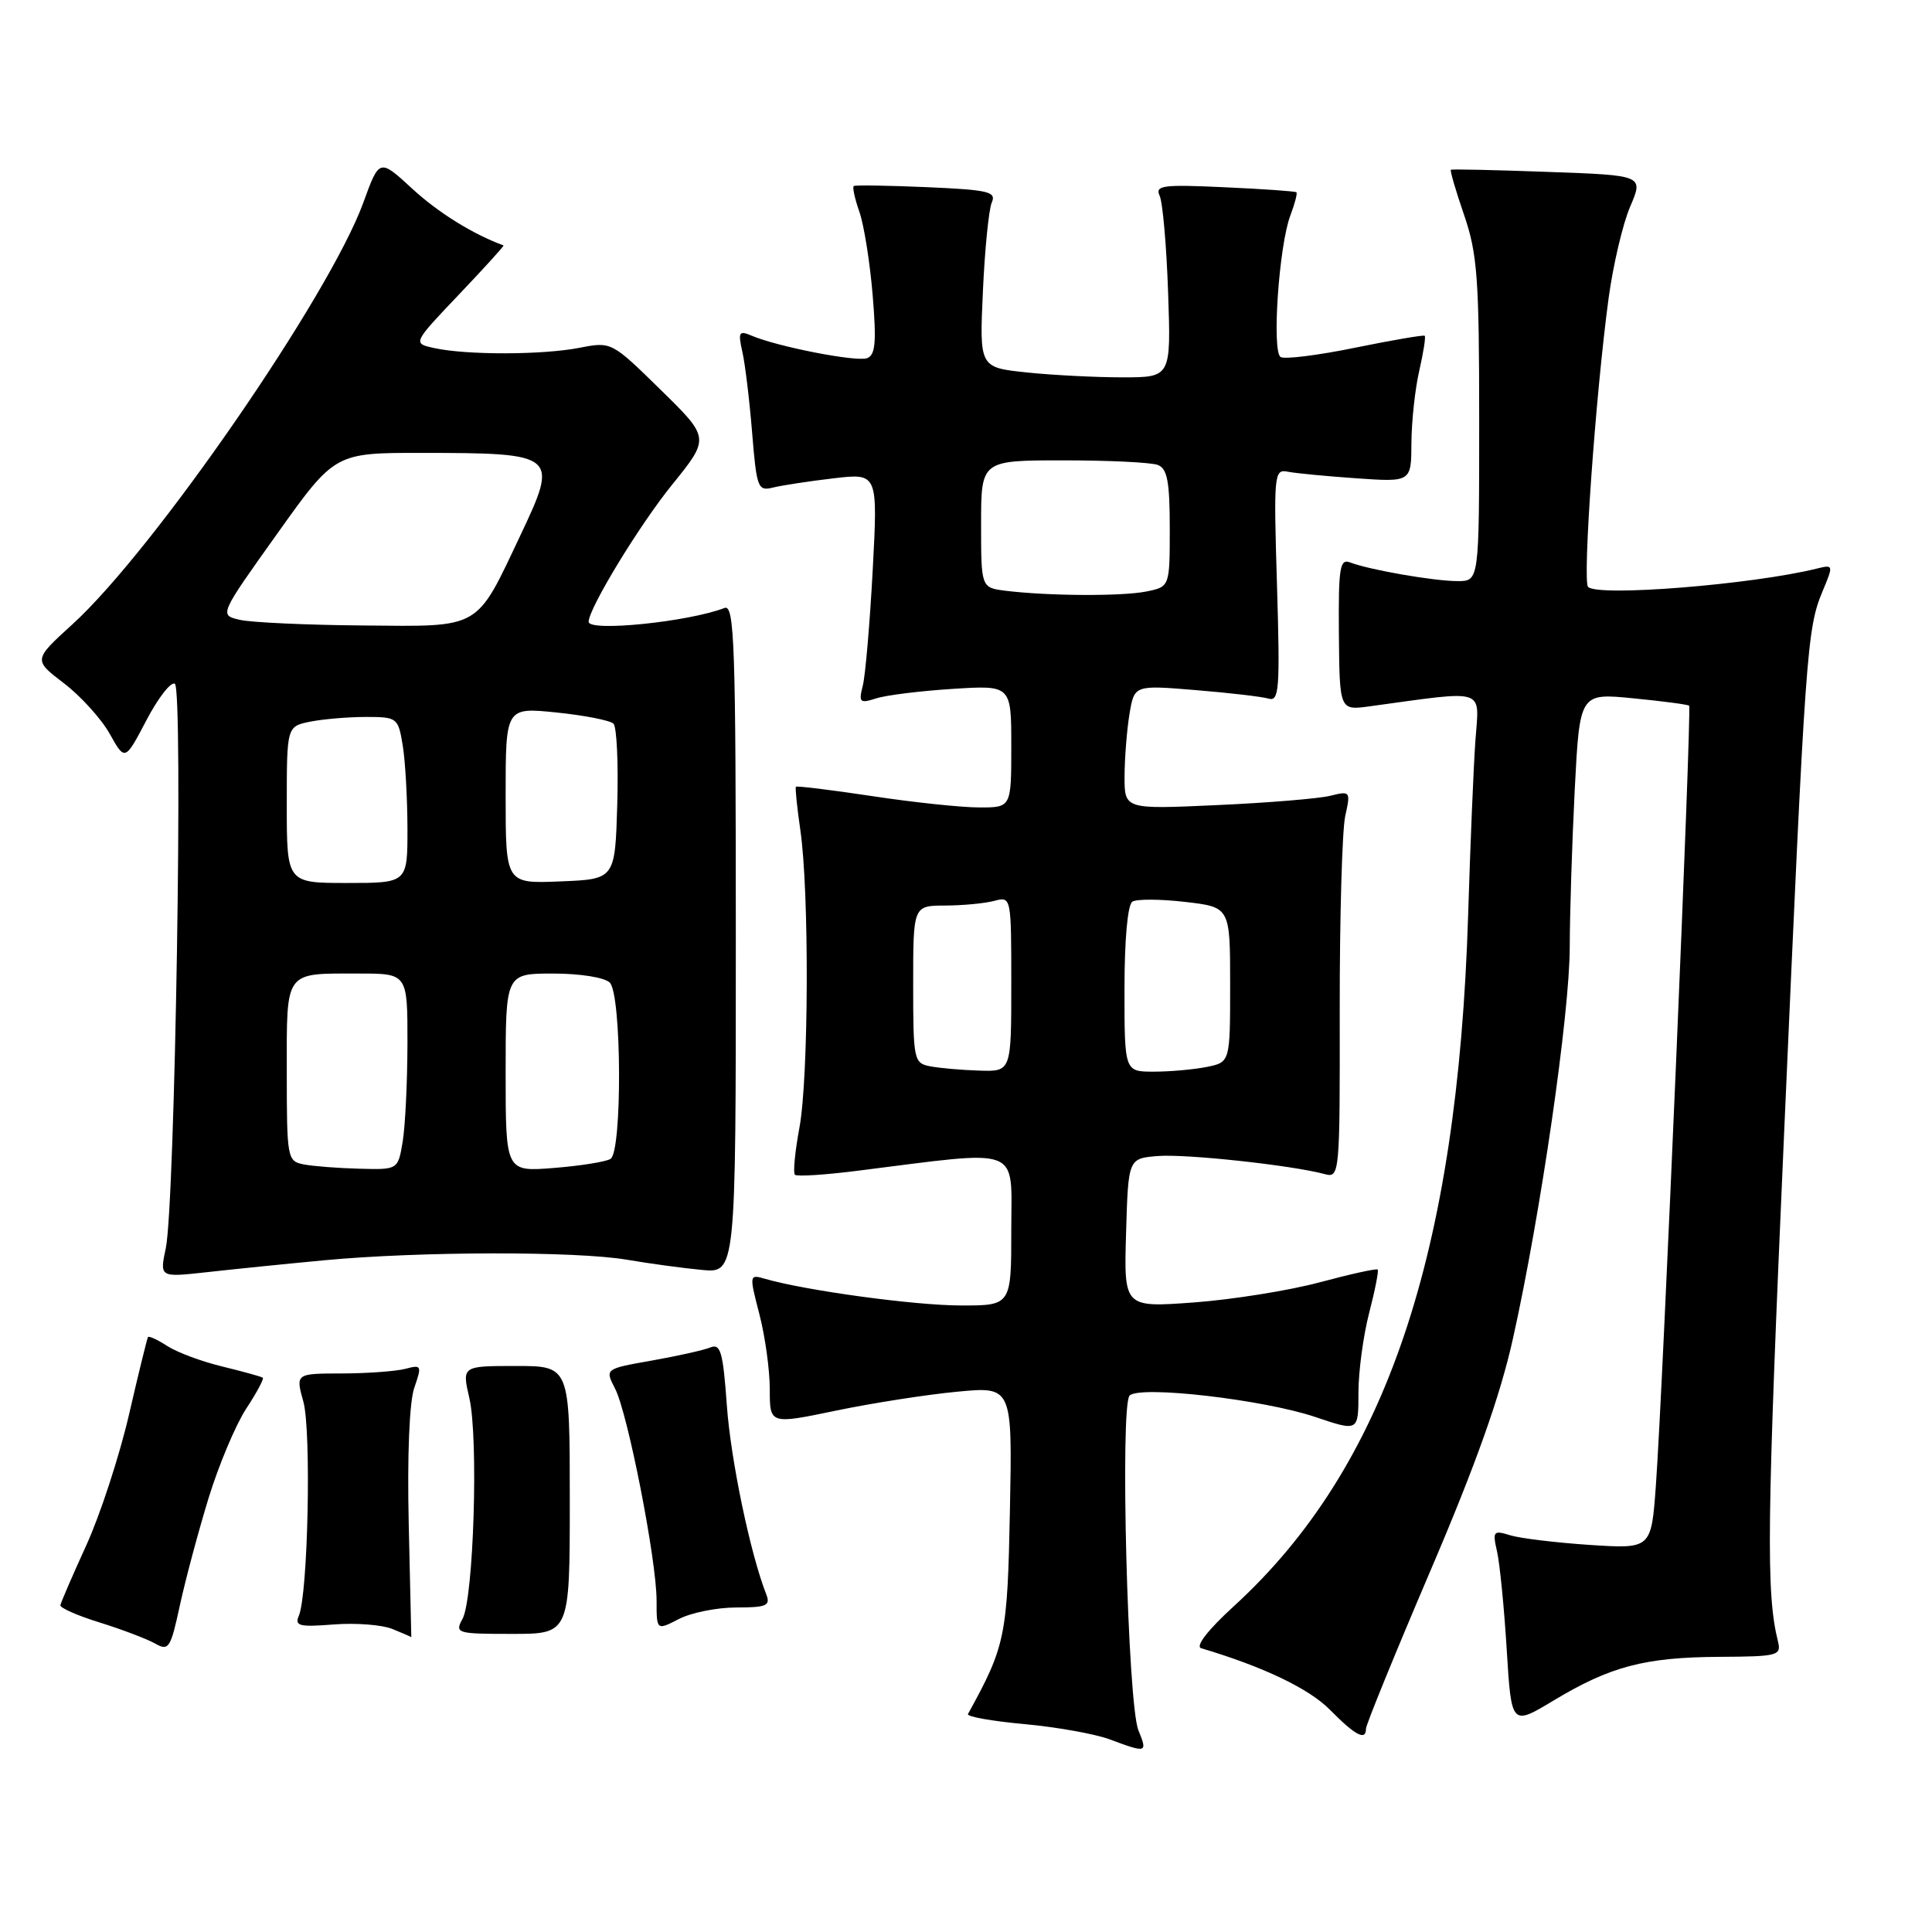 <?xml version="1.0" encoding="UTF-8" standalone="no"?>
<!DOCTYPE svg PUBLIC "-//W3C//DTD SVG 1.1//EN" "http://www.w3.org/Graphics/SVG/1.1/DTD/svg11.dtd" >
<svg xmlns="http://www.w3.org/2000/svg" xmlns:xlink="http://www.w3.org/1999/xlink" version="1.1" viewBox="0 0 256 256">
 <g >
 <path fill="currentColor"
d=" M 150.84 229.25 C 149.42 225.75 148.39 186.21 149.68 184.92 C 151.05 183.55 167.44 185.45 174.29 187.76 C 180.00 189.69 180.00 189.69 180.00 184.56 C 180.00 181.74 180.64 176.98 181.42 173.97 C 182.20 170.96 182.71 168.37 182.55 168.22 C 182.39 168.06 178.94 168.82 174.88 169.91 C 170.82 171.00 163.32 172.20 158.21 172.58 C 148.92 173.26 148.92 173.26 149.21 163.38 C 149.50 153.50 149.50 153.50 153.42 153.18 C 157.13 152.88 171.11 154.39 175.52 155.57 C 177.51 156.11 177.55 155.72 177.52 133.81 C 177.51 121.54 177.84 109.99 178.25 108.13 C 178.98 104.85 178.93 104.78 176.25 105.45 C 174.74 105.82 167.99 106.38 161.25 106.68 C 149.00 107.24 149.00 107.24 149.01 102.87 C 149.02 100.47 149.31 96.76 149.66 94.63 C 150.30 90.77 150.30 90.77 158.40 91.44 C 162.85 91.80 167.21 92.31 168.09 92.57 C 169.50 92.98 169.62 91.36 169.21 77.57 C 168.76 62.84 168.82 62.14 170.62 62.50 C 171.65 62.71 175.76 63.10 179.75 63.38 C 187.00 63.88 187.00 63.88 187.02 58.69 C 187.04 55.84 187.50 51.53 188.06 49.12 C 188.61 46.71 188.94 44.63 188.78 44.49 C 188.63 44.36 184.48 45.07 179.57 46.07 C 174.67 47.08 170.22 47.63 169.69 47.31 C 168.50 46.58 169.47 32.51 170.98 28.55 C 171.57 26.99 171.93 25.61 171.78 25.48 C 171.63 25.34 167.32 25.04 162.22 24.81 C 154.07 24.43 153.02 24.57 153.66 25.94 C 154.06 26.80 154.57 32.56 154.78 38.75 C 155.17 50.00 155.17 50.00 148.73 50.00 C 145.19 50.00 139.48 49.71 136.04 49.35 C 129.78 48.69 129.78 48.69 130.24 38.60 C 130.49 33.04 131.02 27.76 131.41 26.85 C 132.05 25.40 131.01 25.16 122.82 24.80 C 117.69 24.58 113.34 24.51 113.13 24.65 C 112.93 24.78 113.26 26.32 113.87 28.06 C 114.48 29.79 115.27 34.76 115.63 39.08 C 116.15 45.34 116.00 47.06 114.89 47.46 C 113.47 47.98 103.02 45.94 99.60 44.48 C 97.92 43.76 97.78 44.00 98.36 46.59 C 98.73 48.19 99.31 53.02 99.66 57.32 C 100.26 64.68 100.42 65.11 102.44 64.60 C 103.62 64.31 107.22 63.76 110.45 63.38 C 116.32 62.69 116.32 62.69 115.64 75.52 C 115.26 82.58 114.67 89.47 114.33 90.83 C 113.76 93.08 113.92 93.24 116.10 92.54 C 117.42 92.11 121.99 91.55 126.25 91.28 C 134.00 90.79 134.00 90.79 134.00 98.89 C 134.00 107.00 134.00 107.00 129.75 106.99 C 127.41 106.99 121.04 106.32 115.58 105.49 C 110.13 104.67 105.57 104.11 105.46 104.25 C 105.35 104.39 105.61 106.97 106.05 110.00 C 107.24 118.13 107.16 142.76 105.93 149.41 C 105.34 152.59 105.07 155.40 105.33 155.66 C 105.58 155.92 109.33 155.68 113.65 155.13 C 135.70 152.36 134.00 151.70 134.00 162.95 C 134.00 173.00 134.00 173.00 127.25 172.98 C 121.14 172.97 106.73 171.00 101.37 169.45 C 99.28 168.84 99.27 168.91 100.62 174.13 C 101.38 177.05 102.00 181.53 102.00 184.09 C 102.00 188.74 102.00 188.74 110.75 186.92 C 115.56 185.92 122.79 184.79 126.82 184.41 C 134.14 183.71 134.14 183.71 133.82 200.11 C 133.49 216.82 133.23 218.10 128.26 227.12 C 128.07 227.46 131.43 228.06 135.71 228.45 C 139.99 228.84 145.07 229.75 147.00 230.46 C 151.99 232.32 152.07 232.29 150.84 229.25 Z  M 181.00 229.06 C 181.00 228.54 184.84 219.13 189.53 208.15 C 195.56 194.06 198.78 184.99 200.48 177.34 C 204.15 160.84 208.00 134.30 208.00 125.43 C 208.01 121.07 208.30 111.72 208.66 104.66 C 209.32 91.83 209.32 91.83 216.41 92.53 C 220.31 92.91 223.64 93.35 223.82 93.51 C 224.18 93.85 220.33 184.32 219.41 196.87 C 218.80 205.24 218.80 205.24 210.65 204.71 C 206.17 204.41 201.42 203.84 200.10 203.43 C 197.87 202.74 197.75 202.89 198.37 205.60 C 198.73 207.19 199.31 213.04 199.65 218.60 C 200.27 228.69 200.27 228.69 205.87 225.32 C 213.38 220.80 217.94 219.60 227.80 219.54 C 235.58 219.50 236.06 219.38 235.59 217.50 C 234.00 211.08 234.10 202.17 236.41 150.00 C 239.24 85.93 239.42 83.32 241.51 78.32 C 242.96 74.85 242.95 74.80 240.74 75.34 C 232.16 77.46 211.76 79.10 210.43 77.77 C 209.67 77.00 211.43 52.23 213.15 39.50 C 213.75 35.10 215.03 29.64 216.01 27.37 C 217.78 23.23 217.78 23.23 205.14 22.78 C 198.19 22.52 192.39 22.40 192.25 22.49 C 192.11 22.59 192.90 25.29 194.00 28.49 C 195.76 33.61 196.00 36.91 196.00 55.66 C 196.00 77.00 196.00 77.00 193.14 77.00 C 190.02 77.00 181.46 75.51 178.91 74.53 C 177.53 73.99 177.34 75.18 177.41 84.02 C 177.50 94.14 177.50 94.14 181.50 93.59 C 197.18 91.45 196.00 91.07 195.50 98.12 C 195.25 101.63 194.82 111.97 194.54 121.11 C 193.15 166.23 183.59 194.47 163.48 212.84 C 160.03 215.99 158.36 218.16 159.17 218.40 C 167.40 220.85 173.46 223.75 176.22 226.55 C 179.59 229.97 181.00 230.71 181.00 229.06 Z  M 27.64 198.50 C 28.99 194.10 31.24 188.77 32.62 186.66 C 34.01 184.55 35.00 182.70 34.82 182.56 C 34.65 182.41 32.25 181.75 29.50 181.08 C 26.75 180.42 23.45 179.19 22.16 178.35 C 20.88 177.52 19.73 176.99 19.61 177.17 C 19.49 177.35 18.35 182.00 17.08 187.50 C 15.80 193.00 13.26 200.77 11.43 204.77 C 9.60 208.78 8.06 212.34 8.00 212.70 C 7.94 213.05 10.29 214.09 13.21 214.99 C 16.14 215.90 19.42 217.15 20.52 217.76 C 22.36 218.81 22.60 218.44 23.84 212.69 C 24.58 209.29 26.29 202.90 27.64 198.50 Z  M 54.16 201.98 C 53.95 192.89 54.24 185.75 54.90 183.87 C 55.92 180.94 55.85 180.81 53.74 181.37 C 52.51 181.70 48.72 181.98 45.33 181.99 C 39.16 182.00 39.16 182.00 40.20 185.74 C 41.27 189.63 40.81 211.27 39.60 214.09 C 39.01 215.45 39.66 215.61 44.21 215.25 C 47.12 215.02 50.62 215.29 52.00 215.85 C 53.38 216.41 54.50 216.90 54.50 216.94 C 54.50 216.97 54.35 210.24 54.16 201.98 Z  M 75.50 198.75 C 75.50 181.00 75.50 181.00 68.36 181.00 C 61.21 181.00 61.21 181.00 62.19 185.25 C 63.42 190.55 62.76 211.80 61.29 214.50 C 60.24 216.42 60.50 216.50 67.85 216.50 C 75.50 216.50 75.50 216.50 75.50 198.75 Z  M 97.56 213.00 C 101.59 213.00 102.12 212.76 101.53 211.25 C 99.42 205.88 96.82 193.43 96.31 186.20 C 95.80 179.10 95.48 177.99 94.11 178.55 C 93.22 178.91 89.72 179.69 86.32 180.29 C 80.15 181.38 80.15 181.38 81.50 184.00 C 83.19 187.26 87.00 206.72 87.00 212.08 C 87.00 216.05 87.00 216.05 89.95 214.53 C 91.57 213.69 95.00 213.00 97.56 213.00 Z  M 43.00 166.99 C 55.57 165.81 76.29 165.77 83.07 166.92 C 86.05 167.43 90.53 168.04 93.00 168.27 C 97.50 168.70 97.50 168.70 97.50 124.34 C 97.50 85.31 97.32 80.05 96.00 80.56 C 91.23 82.40 78.00 83.75 78.00 82.39 C 78.00 80.62 84.72 69.58 89.07 64.21 C 94.06 58.04 94.06 58.04 87.54 51.65 C 81.03 45.27 81.02 45.26 76.76 46.09 C 71.87 47.04 61.86 47.06 57.58 46.13 C 54.66 45.50 54.66 45.50 60.79 39.05 C 64.17 35.50 66.84 32.56 66.72 32.52 C 62.64 31.02 58.06 28.17 54.63 25.01 C 50.27 20.99 50.27 20.99 48.13 26.88 C 43.62 39.22 20.38 72.92 9.59 82.73 C 4.42 87.44 4.42 87.44 8.45 90.52 C 10.67 92.21 13.41 95.23 14.53 97.22 C 16.56 100.85 16.56 100.85 19.40 95.44 C 20.96 92.46 22.65 90.29 23.17 90.60 C 24.29 91.30 23.19 159.56 21.97 165.38 C 21.15 169.26 21.15 169.26 27.33 168.58 C 30.72 168.20 37.77 167.48 43.00 166.99 Z  M 123.25 141.29 C 121.09 140.88 121.00 140.45 121.00 130.43 C 121.00 120.00 121.00 120.00 125.25 119.99 C 127.59 119.98 130.51 119.70 131.75 119.37 C 133.99 118.77 134.00 118.82 134.00 130.38 C 134.00 142.00 134.00 142.00 129.75 141.86 C 127.41 141.79 124.49 141.53 123.25 141.29 Z  M 149.00 131.06 C 149.00 124.47 149.42 119.86 150.05 119.47 C 150.63 119.11 153.78 119.13 157.05 119.51 C 163.00 120.20 163.00 120.20 163.00 130.47 C 163.00 140.75 163.00 140.75 159.88 141.38 C 158.16 141.72 155.01 142.00 152.88 142.00 C 149.00 142.00 149.00 142.00 149.00 131.06 Z  M 133.25 78.28 C 130.00 77.87 130.00 77.87 130.00 69.44 C 130.00 61.00 130.00 61.00 140.92 61.00 C 146.92 61.00 152.55 61.27 153.42 61.61 C 154.67 62.09 155.00 63.82 155.00 69.98 C 155.00 77.75 155.00 77.75 151.88 78.38 C 148.62 79.03 138.87 78.97 133.25 78.28 Z  M 40.25 154.29 C 38.07 153.87 38.00 153.50 38.00 142.04 C 38.00 128.45 37.60 129.00 47.58 129.00 C 54.00 129.00 54.00 129.00 53.99 138.25 C 53.98 143.34 53.70 149.19 53.36 151.25 C 52.74 155.00 52.74 155.00 47.62 154.86 C 44.80 154.79 41.49 154.53 40.25 154.29 Z  M 67.00 142.14 C 67.00 129.00 67.00 129.00 73.30 129.00 C 76.87 129.00 80.12 129.52 80.80 130.20 C 82.38 131.78 82.46 152.59 80.90 153.56 C 80.29 153.94 76.91 154.48 73.40 154.76 C 67.00 155.27 67.00 155.27 67.00 142.14 Z  M 38.00 106.62 C 38.00 96.25 38.00 96.25 41.13 95.62 C 42.84 95.28 46.16 95.00 48.49 95.00 C 52.62 95.00 52.76 95.10 53.36 98.75 C 53.70 100.81 53.98 105.76 53.99 109.75 C 54.00 117.00 54.00 117.00 46.00 117.00 C 38.00 117.00 38.00 117.00 38.00 106.62 Z  M 67.00 105.41 C 67.00 93.72 67.00 93.72 73.75 94.41 C 77.46 94.79 80.85 95.46 81.29 95.89 C 81.72 96.32 81.95 101.14 81.79 106.59 C 81.50 116.50 81.50 116.50 74.25 116.79 C 67.00 117.09 67.00 117.09 67.00 105.41 Z  M 31.77 82.13 C 29.04 81.50 29.04 81.50 36.71 70.75 C 44.37 60.00 44.37 60.00 55.93 60.01 C 73.83 60.03 74.03 60.20 68.99 70.86 C 63.00 83.52 63.87 83.02 48.18 82.88 C 40.66 82.82 33.27 82.48 31.77 82.13 Z "/>
</g>
</svg>